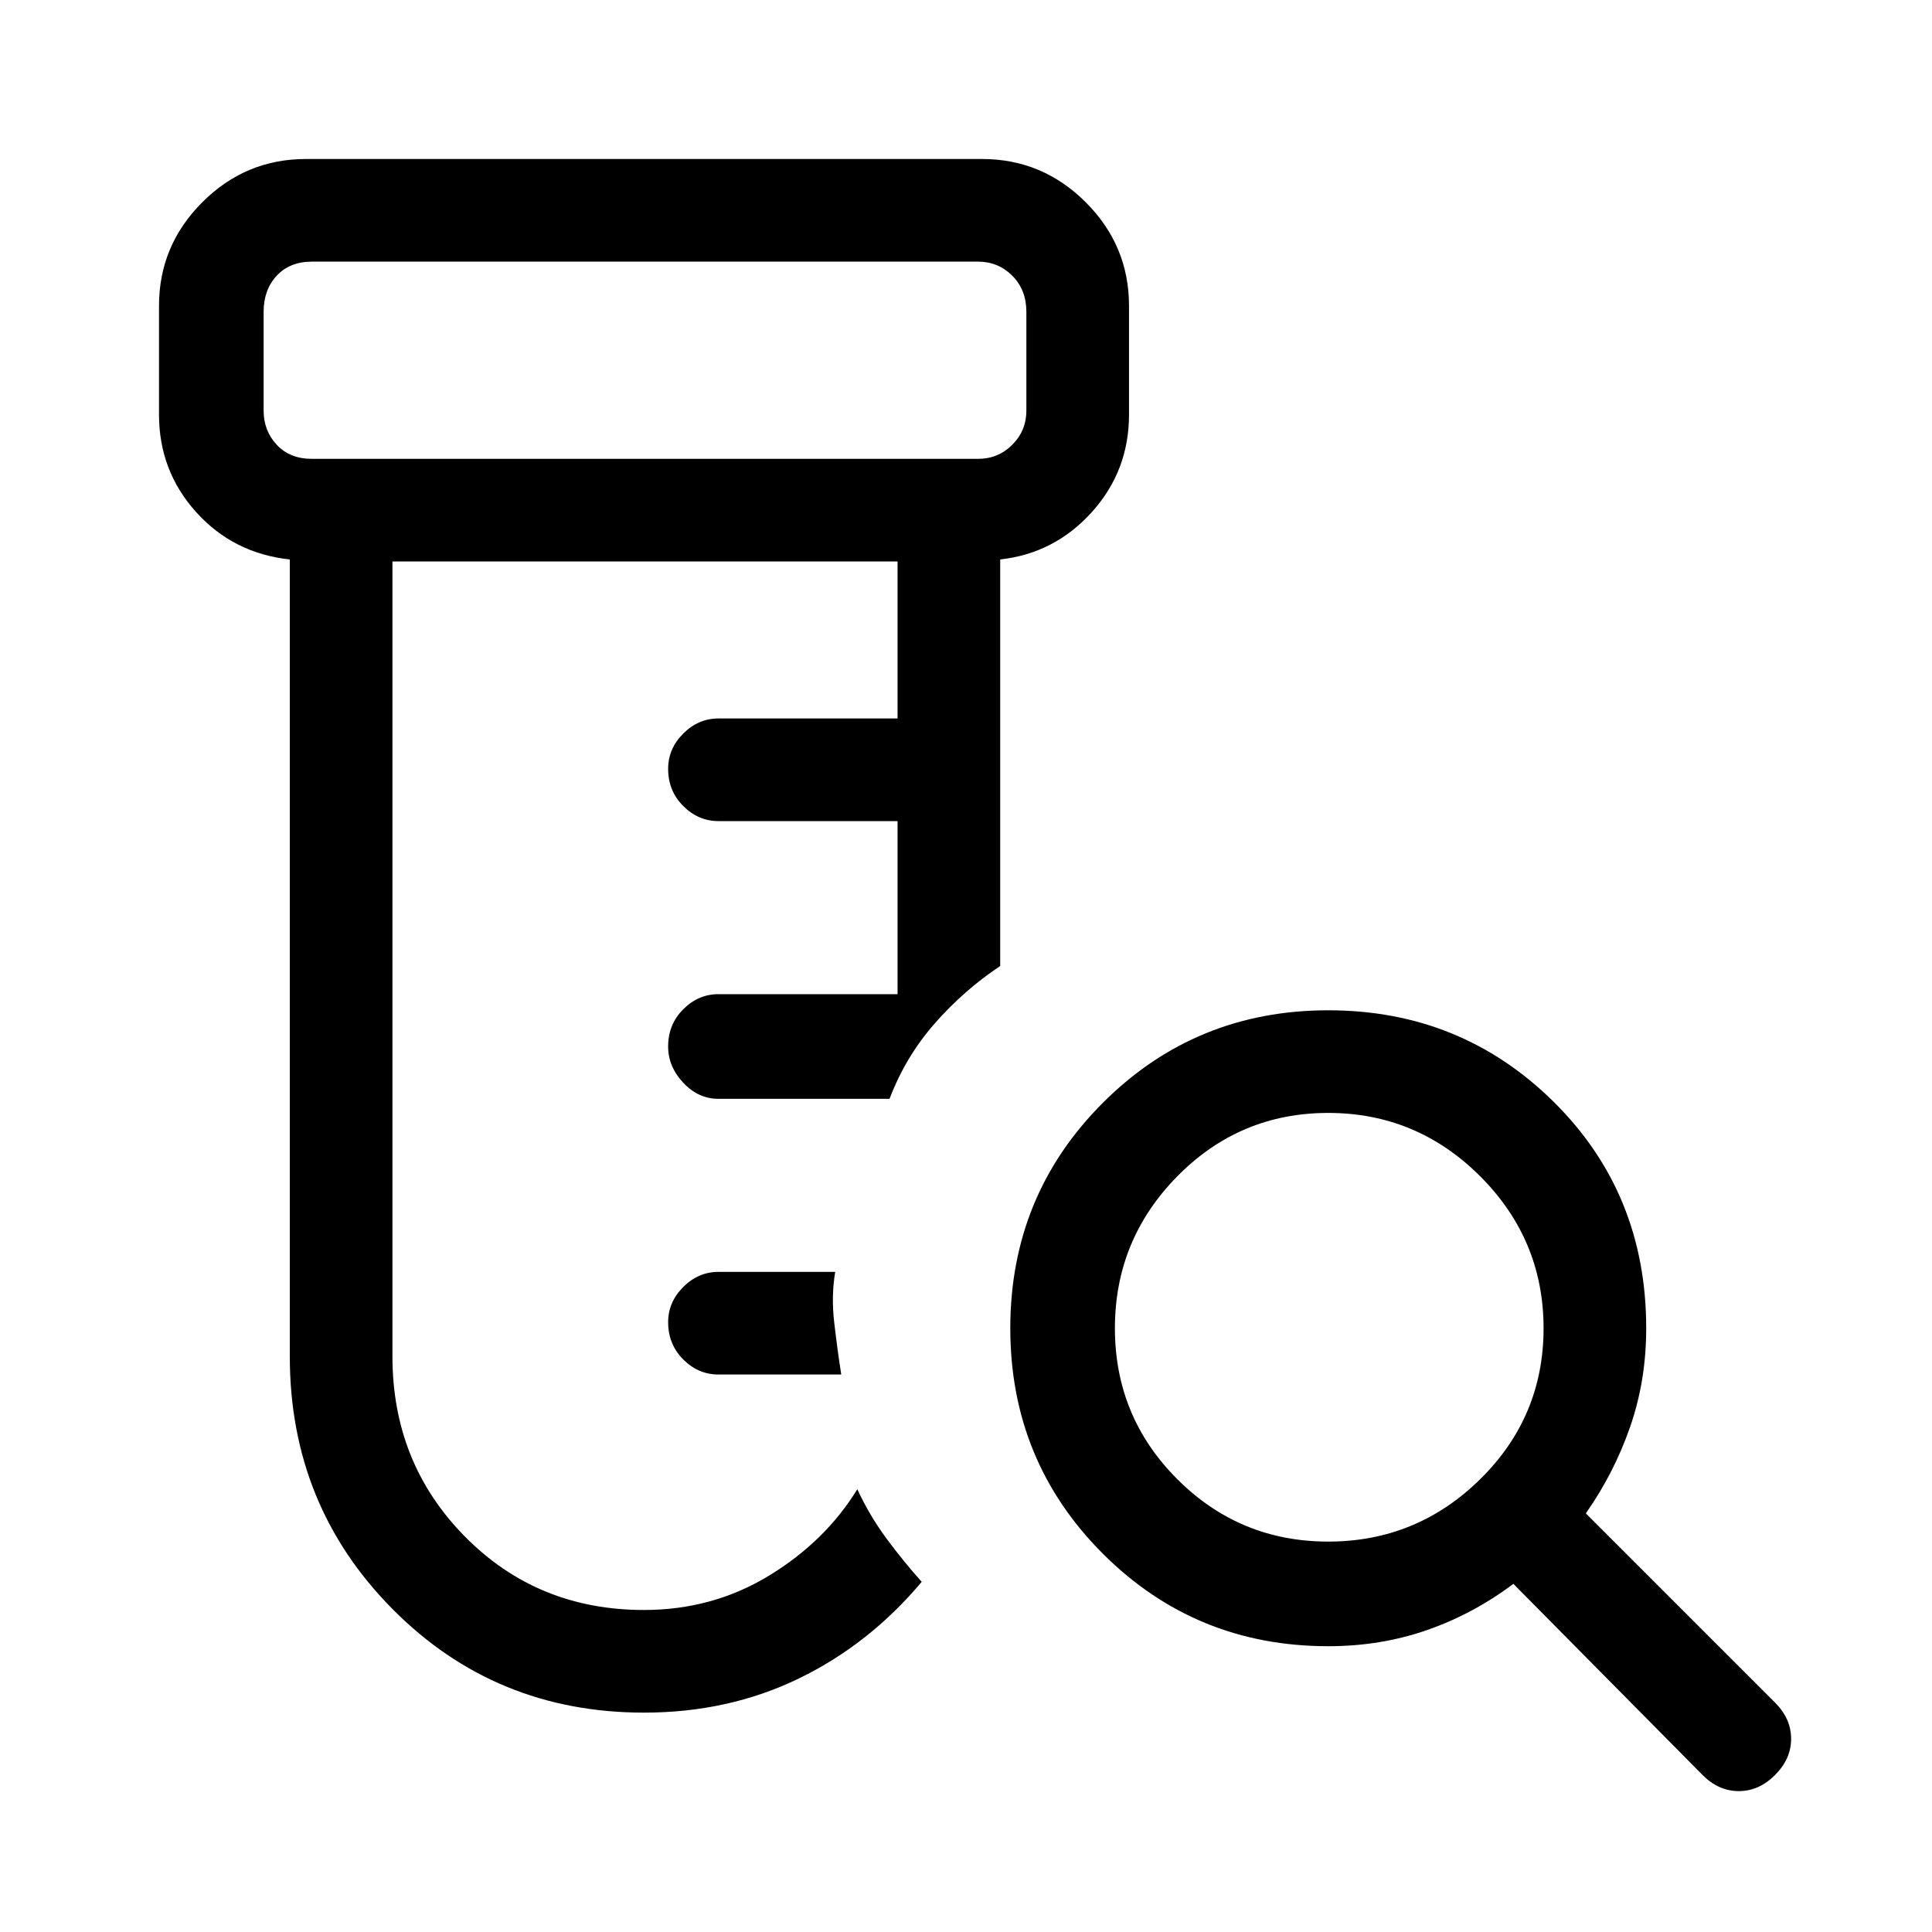 <svg xmlns="http://www.w3.org/2000/svg" height="40" width="40"><path d="M13.333 35.458q-3.083 0-5.208-2.146Q6 31.167 6 28.083v-16.5q-1.167-.125-1.938-.979-.77-.854-.77-2.021v-2.25q0-1.25.896-2.145.895-.896 2.145-.896h14q1.25 0 2.146.896.896.895.896 2.145v2.25q0 1.167-.771 2.021-.771.854-1.896.979V20q-.75.5-1.354 1.188-.604.687-.937 1.562h-3.542q-.417 0-.729-.333-.313-.334-.313-.75 0-.459.313-.771.312-.313.729-.313h3.708V17h-3.708q-.417 0-.729-.312-.313-.313-.313-.771 0-.417.313-.729.312-.313.729-.313h3.708v-3.25H8.125v16.458q0 2.209 1.5 3.729 1.5 1.521 3.708 1.521 1.417 0 2.584-.708 1.166-.708 1.833-1.792.25.542.604 1.021.354.479.729.896-1.083 1.292-2.541 2-1.459.708-3.209.708Zm4.084-7h-2.542q-.417 0-.729-.312-.313-.313-.313-.771 0-.417.313-.729.312-.313.729-.313h2.417q-.084.5-.021 1.042.062.542.146 1.083ZM6.458 9.5H20.25q.417 0 .708-.292.292-.291.292-.708V6.458q0-.458-.292-.75-.291-.291-.708-.291H6.458q-.458 0-.729.291-.271.292-.271.75V8.5q0 .417.271.708.271.292.729.292Zm-1 0V5.417 9.5ZM27.5 31.917q1.833 0 3.146-1.292 1.312-1.292 1.312-3.125t-1.312-3.146q-1.313-1.312-3.146-1.312t-3.125 1.312q-1.292 1.313-1.292 3.146t1.292 3.125q1.292 1.292 3.125 1.292Zm0 2.166q-2.75 0-4.667-1.916-1.916-1.917-1.916-4.667t1.916-4.667q1.917-1.916 4.667-1.916t4.667 1.895q1.916 1.896 1.916 4.688 0 1.083-.333 2.042-.333.958-.917 1.791l3.917 3.917q.333.333.333.75t-.333.75q-.333.333-.75.333t-.75-.333l-3.917-3.958q-.833.625-1.791.958-.959.333-2.042.333Z"/></svg>